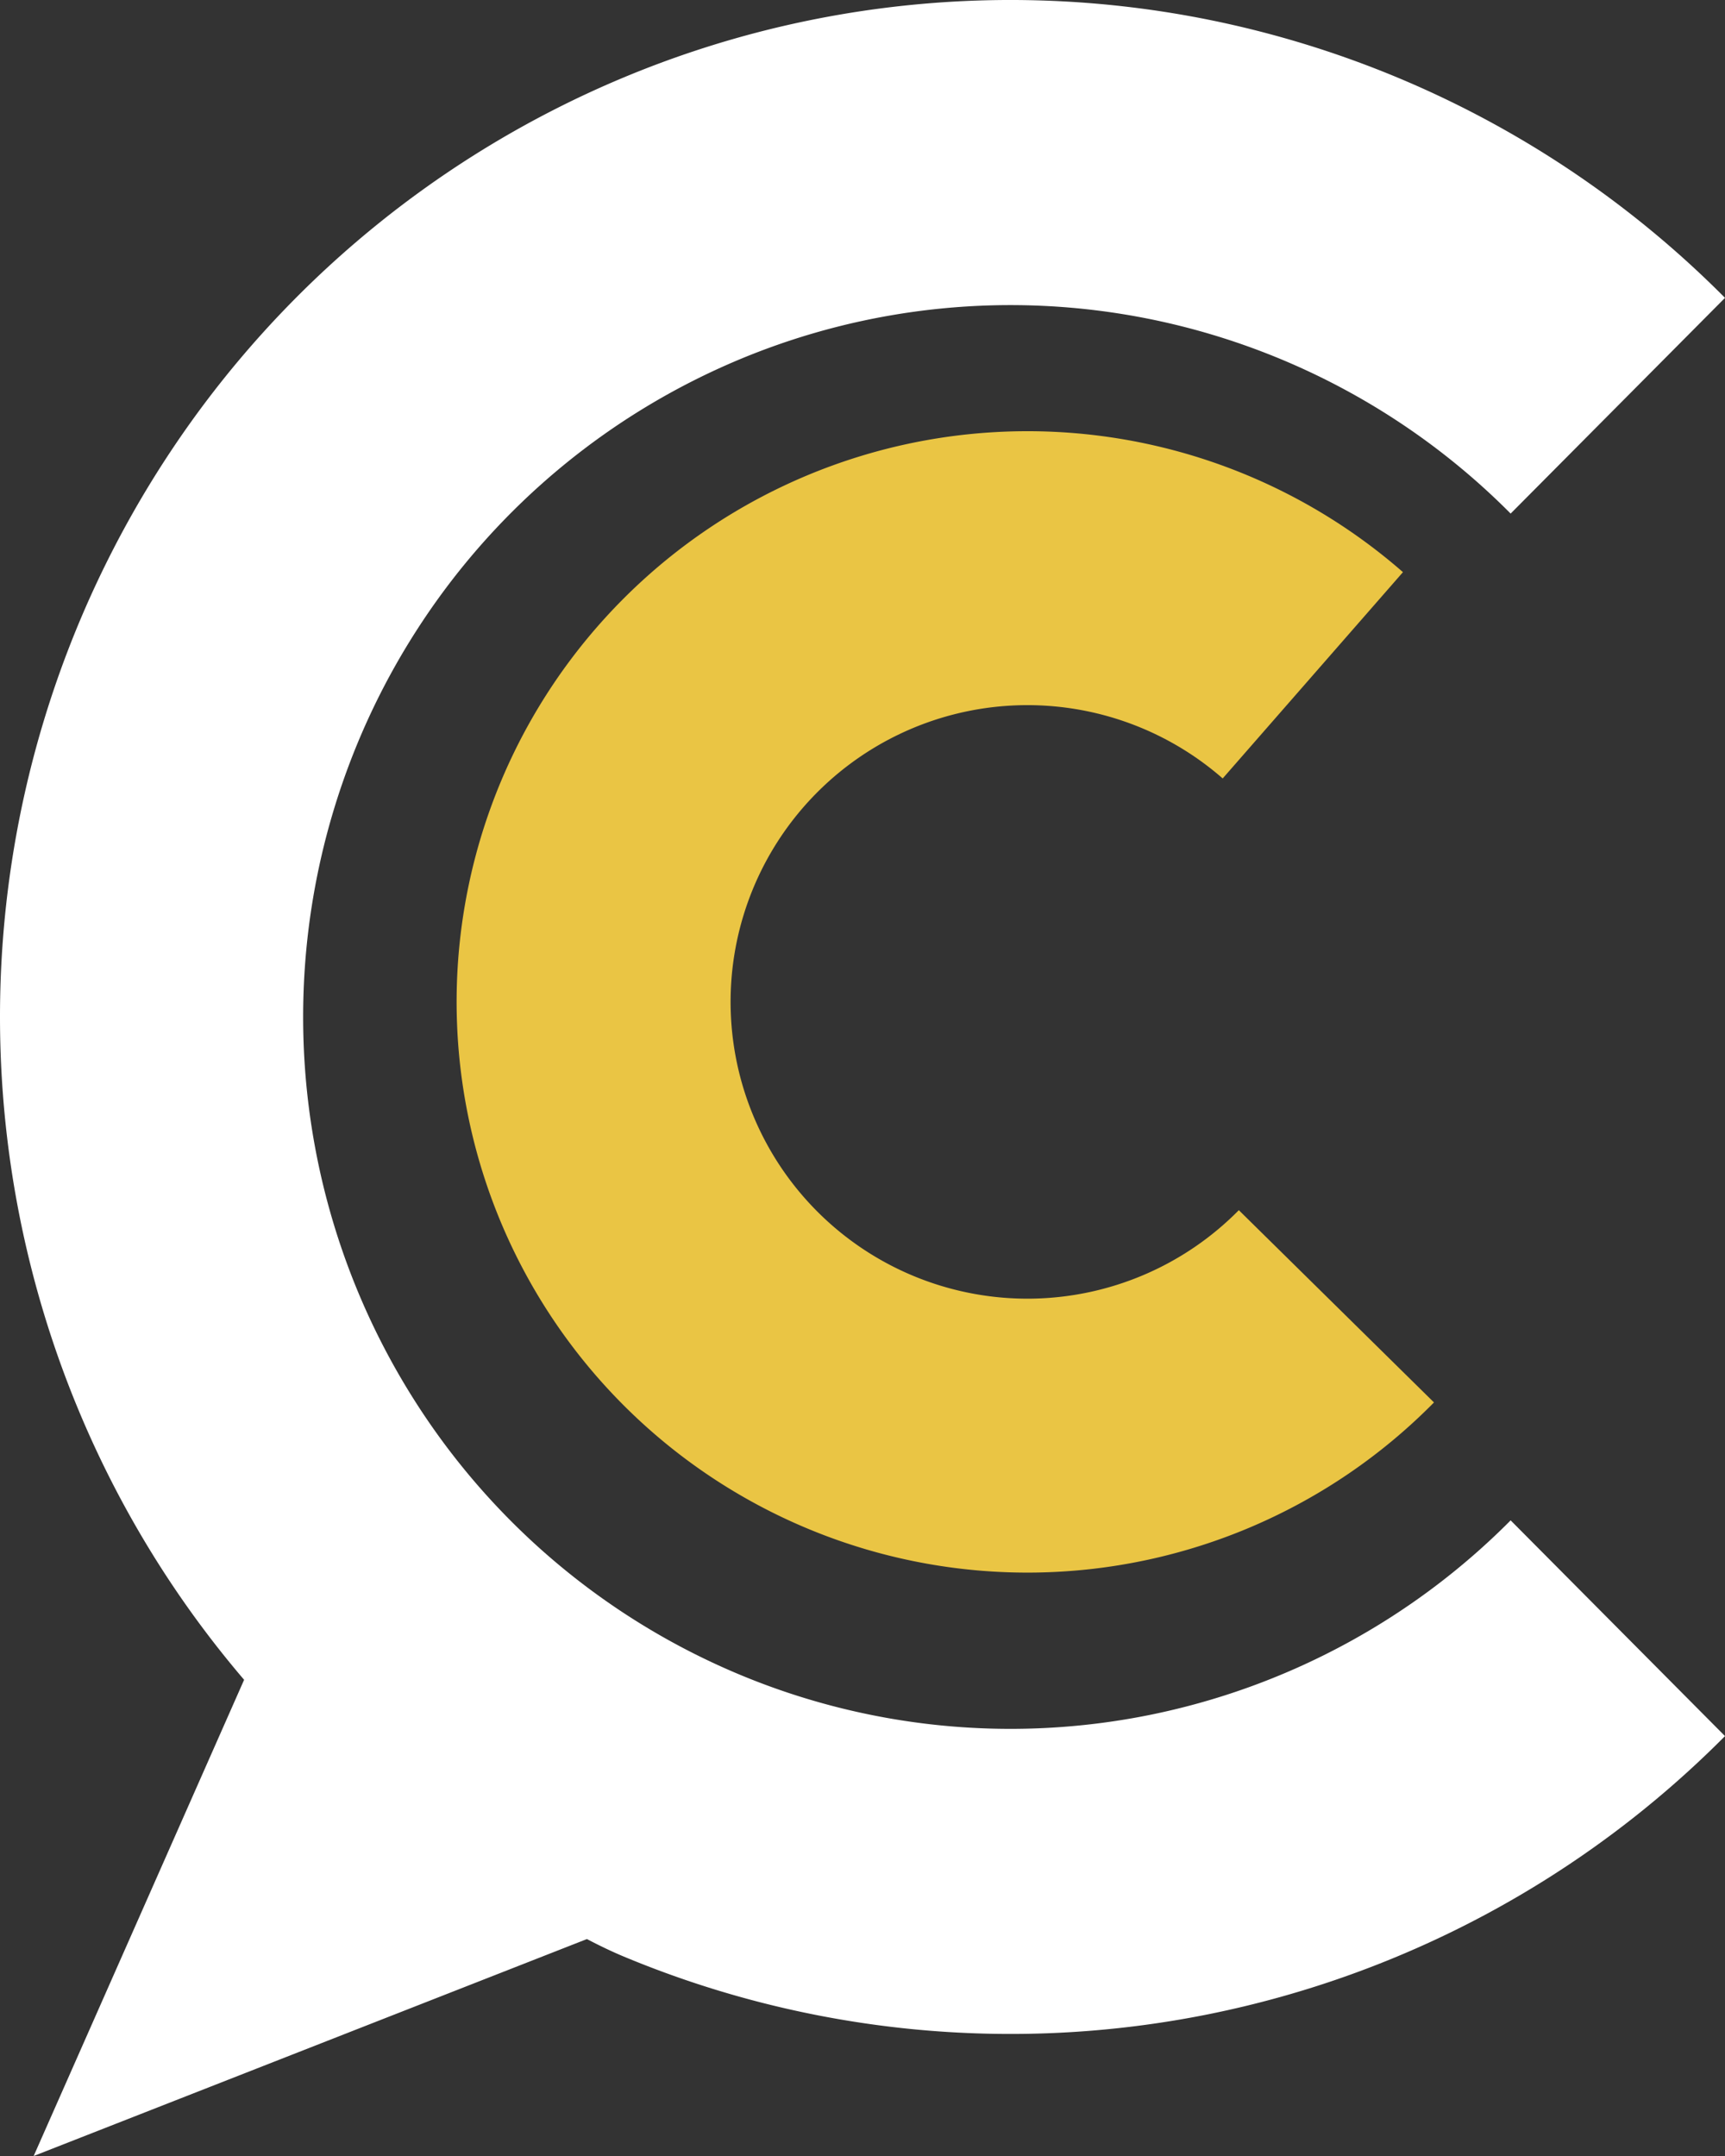 <svg width="68" height="85" fill="none" xmlns="http://www.w3.org/2000/svg"><rect width="100%" height="100%" fill="#333333" stroke="none"/><path d="M68 11.743A39.754 39.754 0 0047.605.77 39.593 39.593 0 0024.59 3.052 39.89 39.89 0 006.713 17.819 40.281 40.281 0 000 40.094c0 7.93 2.336 15.682 6.713 22.276a40.064 40.064 0 002.91 3.856L1.327 85l21.81-8.553c.502.264.988.496 1.452.69a39.593 39.593 0 0023.015 2.281A39.754 39.754 0 0068 68.445l-8.45-8.505a27.827 27.827 0 01-14.277 7.681 27.716 27.716 0 01-16.11-1.597 27.924 27.924 0 01-12.514-10.337 28.197 28.197 0 01-4.699-15.593 28.197 28.197 0 014.7-15.592 27.924 27.924 0 0112.513-10.337 27.716 27.716 0 0116.11-1.597 27.827 27.827 0 0114.277 7.68L68 11.744z" fill="#fff"/><path d="M55.305 22.557a22.5 22.5 0 101.223 32.734l-7.693-7.58a11.7 11.7 0 11-.636-17.021l7.106-8.133z" fill="#EAC544"/></svg>